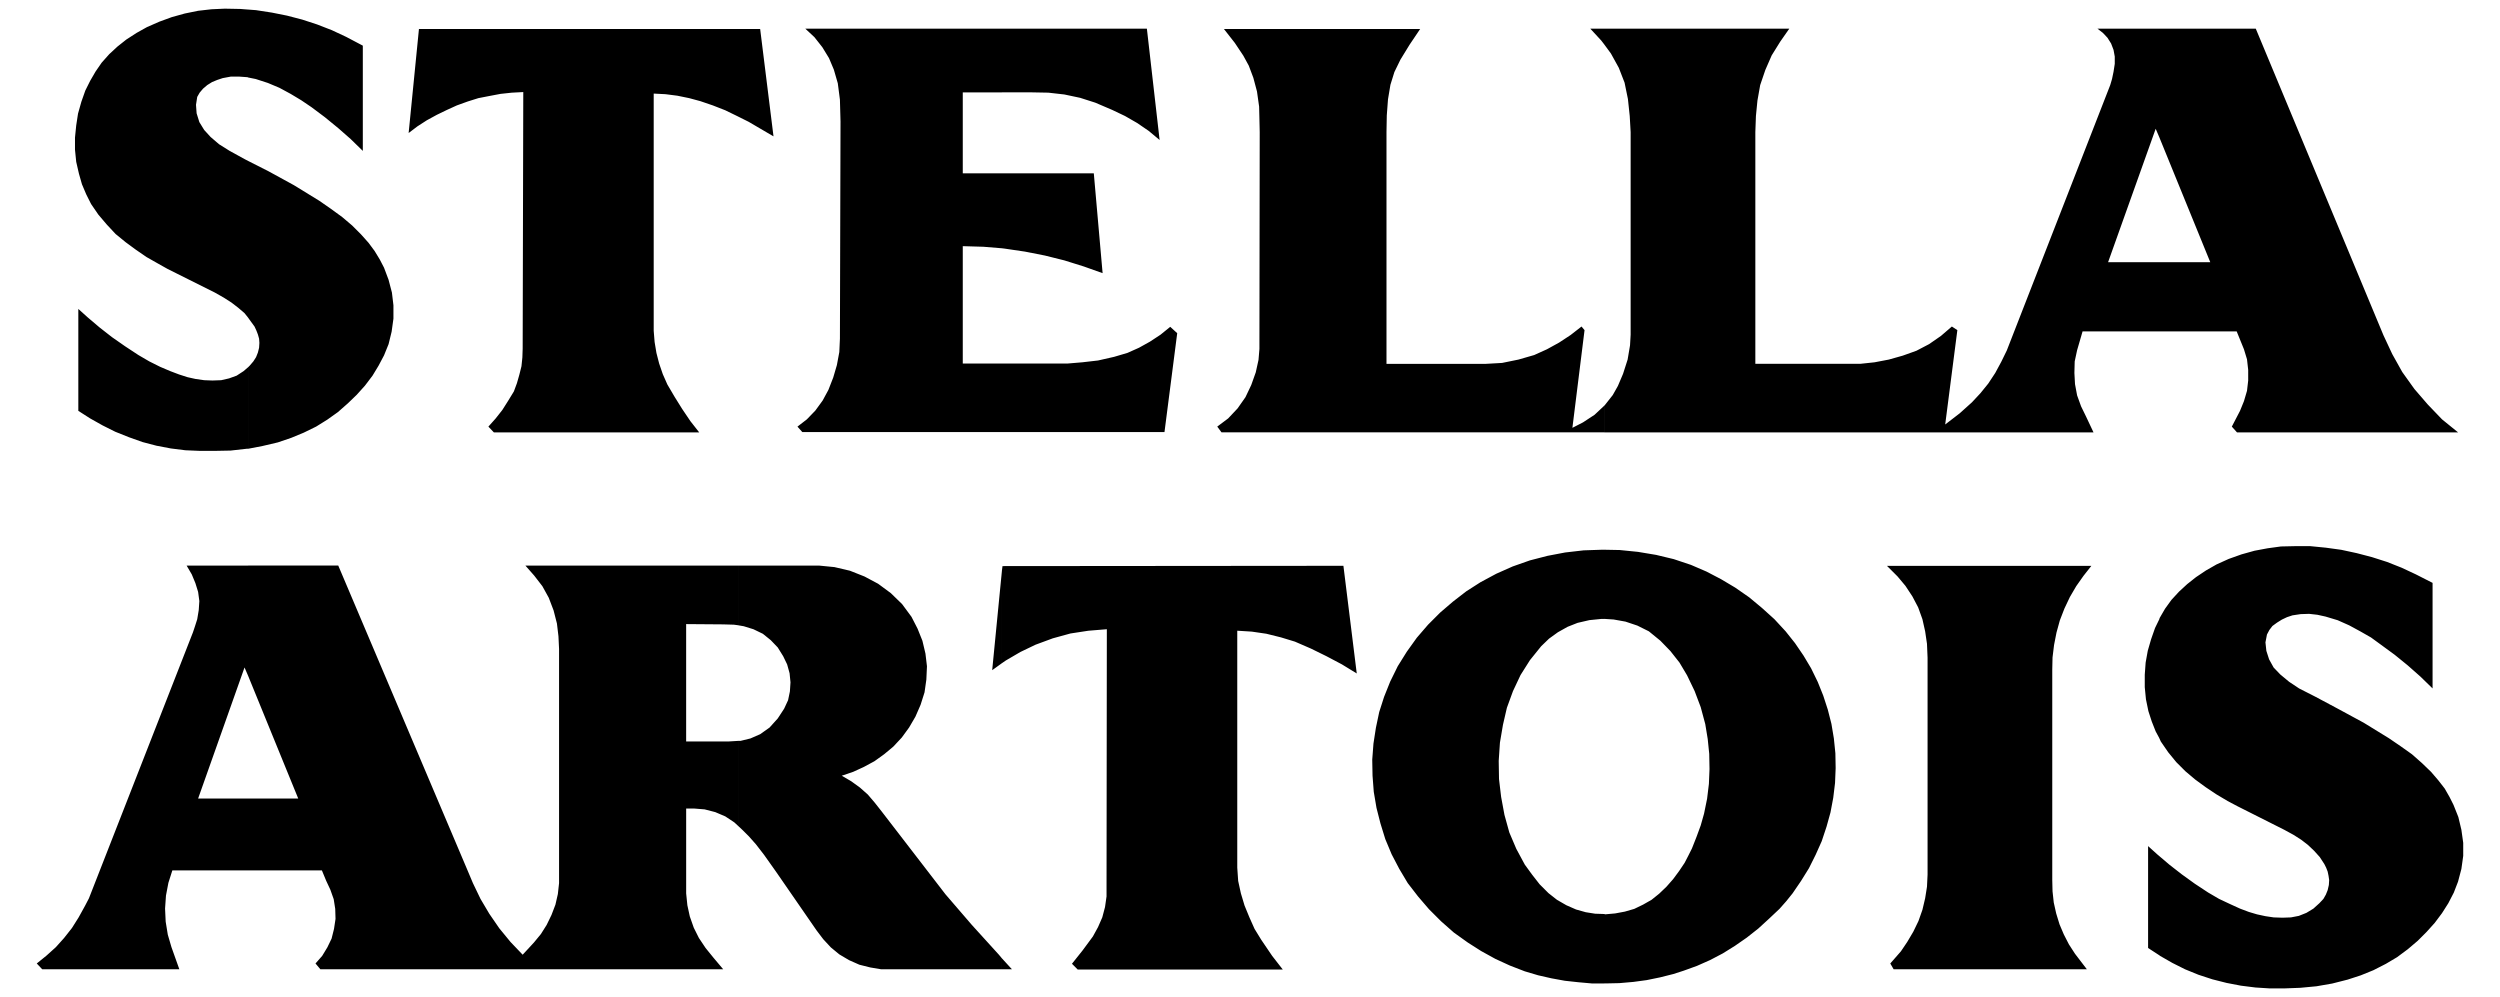 <svg xmlns="http://www.w3.org/2000/svg" xmlns:xlink="http://www.w3.org/1999/xlink" xmlns:serif="http://www.serif.com/" width="100%" height="100%" viewBox="0 0 2500 997" version="1.1" xml:space="preserve" style="fill-rule:evenodd;clip-rule:evenodd;stroke-linejoin:round;stroke-miterlimit:2;">
    <g transform="matrix(1,0,0,1,0,-751.5)">
        <rect x="0" y="0" width="2500" height="2500" style="fill:white;fill-opacity:0;"/>
        <path d="M2159.31,1706.8L2159.31,1607.6L2169.31,1616.11L2181.75,1625.81L2194.8,1635.22L2208.14,1644.01L2219.06,1650.39L2229.98,1655.53L2239.98,1660.09L2248.78,1663.41L2256.99,1665.85L2265.47,1667.68L2273.65,1668.9L2282.47,1669.2L2290.95,1668.9L2298.83,1667.38L2306.43,1664.35L2313.39,1660.12L2319.45,1654.64L2323.4,1650.42L2325.84,1646.16L2327.67,1641.62L2328.86,1636.46L2329.16,1631.6L2328.55,1627.37L2327.67,1623.11L2326.15,1619.18L2324.33,1615.54L2319.76,1608.55L2314.01,1602.19L2307.93,1596.42L2301.26,1591.29L2293.66,1586.42L2284.26,1581.29L2237.27,1557.63L2227.54,1552.47L2216.33,1545.8L2205.41,1538.51L2195.09,1530.94L2185.39,1522.75L2176.3,1513.66L2168.12,1503.66L2160.83,1493.03L2159.31,1489.71L2159.31,1370.8L2159.61,1369.58L2165.08,1360.18L2171.44,1351.38L2179.01,1343.17L2187.22,1335.6L2196.01,1328.64L2206.01,1321.94L2216.62,1315.89L2228.76,1310.41L2241.5,1305.87L2254.55,1302.23L2267.6,1299.79L2280.94,1297.96L2294.57,1297.66L2310.36,1297.66L2325.83,1299.18L2341.28,1301.31L2356.75,1304.65L2371.92,1308.61L2387.07,1313.45L2401.64,1319.22L2415.9,1325.89L2432.57,1334.37L2432.57,1439.93L2420.43,1428.1L2407.72,1416.88L2394.67,1406.27L2381.01,1396.27L2371.02,1388.98L2360.41,1382.93L2349.19,1376.84L2337.66,1371.71L2325.52,1368.06L2317.31,1366.26L2309.12,1365.35L2300.64,1365.62L2292.46,1366.85L2286.99,1368.67L2281.85,1371.11L2276.99,1374.15L2272.42,1377.49L2269.41,1381.42L2266.97,1385.99L2265.45,1393.86L2266.36,1402.34L2269.1,1410.85L2273.64,1419.04L2280.33,1426L2289.12,1433.29L2299.12,1439.95L2315.21,1448.14L2337.96,1460.28L2363.71,1474.23L2388.89,1489.71L2400.42,1497.58L2411.95,1505.76L2421.95,1514.58L2431.07,1523.38L2438.34,1531.86L2444.7,1540.04L2449.56,1548.53L2453.52,1556.42L2458.35,1568.56L2461.39,1581.3L2463.22,1594.35L2463.22,1607.37L2461.39,1620.42L2458.04,1633.15L2453.82,1644.07L2448.34,1654.68L2441.99,1664.68L2434.7,1674.41L2426.51,1683.5L2417.72,1692.3L2407.72,1700.78L2397.09,1708.68L2385.87,1715.34L2373.43,1721.7L2360.72,1726.86L2347.67,1731.11L2332.2,1735.04L2316.44,1737.78L2300.36,1739.3L2284.27,1739.91L2269.74,1739.91L2255.47,1739L2240.9,1737.17L2226.64,1734.43L2212.39,1730.82L2198.44,1726.25L2185.09,1720.8L2172.36,1714.42L2160.22,1707.46L2159.31,1706.8ZM2159.31,1082.9L2159.31,1013.73L2210.28,1013.73L2159.31,888.766L2159.31,780.183L2255.78,780.183L2383.48,1086.83L2392.27,1105.63L2402.27,1123.53L2414.41,1140.51L2427.76,1155.98L2442.03,1170.85L2458.08,1183.88L2236.99,1183.88L2231.82,1178.12L2240.01,1162.35L2243.96,1152.65L2247,1142.33L2248.19,1132.03L2248.19,1121.4L2247,1110.8L2243.96,1100.8L2236.68,1082.9L2159.31,1082.9ZM2159.31,780.17L2159.31,888.766L2155.69,880.271L2108.07,1013.73L2159.31,1013.73L2159.31,1082.88L2082.58,1082.88L2077.11,1101.69L2074.7,1112.91L2074.4,1124.44L2075.01,1135.66L2077.11,1146.88L2081.06,1157.8L2085.93,1167.8L2093.5,1183.87L1604.27,1183.87L1604.27,1157.17L1604.88,1156.57L1612.75,1146.57L1617.89,1137.46L1623.05,1125.32L1627.62,1111.07L1630.03,1096.81L1630.64,1086.19L1630.64,883.604L1629.73,867.535L1627.93,850.544L1624.58,834.176L1618.81,819.313L1610.94,805.046L1604.27,795.954L1604.27,780.183L1789.27,780.183L1780.18,793.218L1771.7,806.862L1765.34,821.427L1760.18,836.589L1757.44,852.049L1755.92,867.522L1755.34,883.591L1755.34,1115.32L1860.27,1115.32L1874.53,1113.8L1888.8,1111.08L1902.76,1107.14L1916.39,1102.27L1929.12,1095.61L1940.95,1087.41L1951.87,1078.01L1957.35,1081.65L1945.2,1175.98L1959.77,1164.76L1971.91,1153.84L1980.39,1144.75L1988.27,1135.04L1995.26,1124.43L2001.31,1113.21L2006.79,1101.99L2110.22,836.589L2112.02,830.519L2113.54,823.23L2114.76,815.344L2114.76,808.068L2113.54,801.389L2111.1,795.021L2107.48,789.262L2102.92,784.411L2097.47,780.17L2159.31,780.17ZM2159.31,1370.72L2159.31,1489.63L2155.69,1482.94L2151.74,1472.94L2148.39,1462.63L2145.95,1450.8L2144.76,1438.66L2144.76,1426.22L2145.64,1414.08L2147.77,1402.25L2151.11,1390.72L2155.04,1379.5L2159.31,1370.72ZM2159.31,1607.59L2159.31,1706.78L2148.09,1699.49L2148.09,1597.59L2157.18,1605.8L2159.31,1607.59ZM1604.27,1734.98L1604.27,1665.53L1605.18,1665.82L1615.18,1664.92L1624.88,1663.11L1634.28,1660.38L1643.08,1656.12L1651.58,1651.29L1659.16,1645.2L1666.43,1638.24L1673.13,1630.64L1679.18,1622.45L1684.66,1614.27L1688.27,1607.28L1691.92,1600L1696.48,1588.47L1700.71,1576.94L1704.06,1565.11L1707.09,1550.25L1708.9,1535.4L1709.51,1520.54L1709.23,1505.36L1707.72,1490.51L1705.28,1475.65L1700.71,1458.64L1694.65,1442.59L1687.06,1426.8L1679.48,1414.07L1670.39,1402.54L1660.39,1392.23L1648.86,1382.82L1637.33,1377.08L1625.5,1373.12L1613.67,1371L1604.27,1370.38L1604.27,1301.23L1619.72,1301.53L1637.93,1303.36L1656.11,1306.39L1673.71,1310.62L1690.99,1316.39L1706.46,1323.06L1721.02,1330.66L1735.26,1339.14L1749.22,1348.84L1761.96,1359.45L1774.39,1370.67L1785.61,1382.81L1795.02,1394.64L1803.5,1407.08L1811.1,1419.81L1817.76,1433.47L1823.24,1447.1L1827.78,1461.06L1831.42,1475.32L1833.86,1489.89L1835.38,1504.74L1835.65,1519.6L1835.04,1534.47L1833.24,1549.33L1830.5,1563.87L1826.55,1578.13L1821.71,1592.7L1815.62,1606.33L1808.96,1619.68L1801.06,1632.41L1792.58,1644.85L1786.22,1652.75L1779.53,1660.32L1768.92,1670.32L1758.31,1680.03L1746.78,1689.12L1734.95,1697.33L1722.81,1704.9L1710.08,1711.57L1697.06,1717.34L1683.71,1722.18L1673.37,1725.52L1660.05,1728.87L1646.71,1731.61L1633.36,1733.41L1619.4,1734.63L1605.75,1734.93L1604.27,1734.93L1604.27,1734.98ZM1893.61,1720.75L2086.84,1720.75L2075.01,1705.28L2068.92,1695.88L2063.79,1685.88L2059.53,1675.85L2056.19,1664.93L2053.75,1654.01L2052.53,1642.79L2052.26,1631.57L2052.26,1421.08L2052.53,1408.94L2054.05,1396.51L2056.49,1384.07L2059.83,1371.93L2064.4,1360.1L2069.85,1348.57L2076.23,1337.65L2083.5,1327.34L2091.38,1317.34L1886.94,1317.34L1897.55,1327.95L1905.43,1337.35L1912.42,1347.96L1918.16,1358.88L1922.42,1370.71L1925.15,1382.85L1926.98,1395.29L1927.57,1409.24L1927.57,1626.11L1926.98,1638.25L1925.15,1649.78L1922.42,1661.31L1918.46,1672.53L1913.33,1683.14L1907.24,1693.45L1900.89,1702.85L1890.28,1714.99L1893.61,1720.75ZM1604.27,780.183L1604.27,795.954L1601.23,792.012L1590.31,780.183L1604.27,780.183ZM1604.27,1157.19L1594.57,1166.28L1583.01,1173.87L1572.4,1179.33L1584.54,1081.66L1581.53,1078.02L1570.61,1086.52L1559.08,1094.1L1546.94,1100.78L1534.21,1106.54L1518.42,1111.09L1502.05,1114.43L1485.97,1115.34L1386.49,1115.34L1386.49,883.604L1386.79,866.925L1387.99,850.843L1390.42,836.29L1394.38,823.554L1400.44,811.116L1409.55,796.253L1420.16,780.482L1223.92,780.482L1234.84,794.437L1243.33,807.173L1248.79,817.173L1253.35,829.313L1256.98,842.957L1259.12,858.119L1259.42,870.557L1259.71,883.591L1259.42,1093.48L1259.42,1100.46L1258.51,1111.38L1255.77,1123.82L1251.23,1136.55L1245.46,1148.69L1237.58,1159.91L1228.17,1169.91L1217.25,1178.1L1221.51,1183.85L1604.3,1183.85L1604.3,1157.19L1604.27,1157.19ZM1604.27,1301.24L1604.27,1370.41L1601.53,1370.41L1589.39,1371.63L1577.56,1374.37L1567.57,1378.32L1557.86,1383.77L1549.07,1390.12L1541.17,1397.73L1529.95,1411.65L1520.55,1426.52L1512.98,1442.6L1506.89,1459.27L1502.96,1476.27L1499.93,1494.16L1498.71,1512.37L1499.01,1530.55L1501.13,1548.43L1504.45,1566.35L1509.32,1583.95L1516.28,1600.31L1524.79,1616.1L1532.07,1626.1L1539.64,1635.8L1548.43,1644.59L1556.94,1651.29L1566.35,1656.73L1576.05,1660.99L1585.75,1663.72L1595.15,1665.21L1604.27,1665.51L1604.27,1734.97L1592.13,1734.97L1578.47,1733.75L1564.82,1732.26L1551.47,1729.82L1538.12,1726.78L1524.8,1722.83L1509.94,1717.08L1495.38,1710.39L1481.11,1702.52L1467.79,1694.03L1453.83,1684.03L1441.1,1672.81L1428.96,1660.67L1418.04,1647.94L1407.73,1634.59L1399.24,1620.33L1391.64,1605.79L1385.29,1590.61L1380.42,1574.83L1376.49,1559.38L1373.76,1543.3L1372.54,1527.22L1372.24,1511.16L1373.46,1495.08L1375.9,1479.29L1379.22,1463.53L1384.08,1448.36L1390.14,1433.21L1397.74,1417.74L1406.83,1403.17L1416.83,1389.22L1428.05,1376.2L1440.19,1364.06L1452.92,1353.14L1466.27,1342.83L1480.51,1333.71L1496.3,1325.23L1512.69,1317.95L1529.97,1311.87L1547.57,1307.33L1565.14,1303.98L1583.63,1301.85L1601.55,1301.24L1604.27,1301.24ZM1001.9,1720.75L1001.9,1709.83L1011.9,1720.75L1001.9,1720.75ZM1001.9,1414.69L1005.84,1411.98L1020.41,1403.47L1035.57,1396.19L1052.86,1389.81L1070.45,1384.98L1088.35,1382.24L1106.84,1380.72L1106.54,1637.33L1106.54,1647.94L1105.02,1658.55L1102.29,1668.86L1098.05,1678.56L1092.9,1687.96L1082.59,1701.92L1071.96,1715.26L1077.72,1721.04L1282.78,1721.04L1272.16,1707.38L1261.25,1691.3L1254.55,1680.38L1249.4,1668.85L1244.54,1657.02L1240.89,1644.88L1238.17,1632.44L1237.26,1619.12L1237.26,1382.21L1251.82,1383.12L1266.38,1385.25L1280.95,1388.87L1294.9,1393.12L1310.96,1400.09L1326.43,1407.69L1341.9,1415.87L1356.75,1424.96L1343.41,1317.3L1002.5,1317.6L1001.89,1322.44L1001.89,1414.69L1001.9,1414.69ZM1001.9,1183.57L1001.9,1115.02L1067.71,1115.02L1082.28,1113.8L1098.05,1111.99L1114.12,1108.34L1127.46,1104.4L1138.99,1099.25L1149.91,1093.18L1160.52,1086.2L1170.24,1078.32L1177.21,1084.69L1164.48,1183.57L1001.9,1183.57ZM1001.9,999.774L1001.9,924.861L1093.81,924.861L1102.6,1024.65L1083.79,1017.97L1064.38,1011.9L1044.96,1007.05L1024.95,1003.11L1004.33,1000.07L1001.9,999.774ZM1001.9,843.865L1001.9,780.17L1146.88,780.17L1159.61,891.477L1148.69,882.385L1137.16,874.499L1125.04,867.522L1112.3,861.452L1095.31,854.176L1080.15,849.325L1064.38,845.979L1048.31,844.163L1032.22,843.865L1001.9,843.865ZM1001.9,780.183L1001.9,843.878L962.772,843.878L962.772,924.861L1001.9,924.861L1001.9,999.774L983.394,998.257L962.772,997.66L962.772,1115.04L1001.9,1115.04L1001.9,1183.58L802.323,1183.58L797.459,1178.12L806.862,1170.85L815.357,1162.05L822.633,1152.05L828.392,1141.43L833.243,1128.99L836.887,1116.57L839.312,1103.53L839.922,1090.19L840.519,873.008L839.922,851.167L837.795,834.786L833.852,821.142L829.001,809.612L822.322,798.691L814.436,788.678L805.332,780.196L1001.9,780.196L1001.9,780.183ZM1001.9,1322.49L1001.9,1414.69L992.187,1421.68L1001.9,1322.49ZM1001.9,1709.83L998.866,1706.19L971.863,1676.45L945.483,1645.82L881.477,1562.71L874.798,1554.23L867.82,1546.05L859.934,1539.06L851.141,1532.7L841.738,1527.23L853.268,1523.3L863.877,1518.43L874.486,1512.69L884.201,1505.7L893.306,1498.12L901.788,1489.03L909.077,1479.03L915.445,1468.11L920.594,1456.28L924.537,1443.85L926.352,1431.11L926.962,1417.76L925.445,1405.03L922.423,1392.29L917.559,1380.15L911.489,1368.32L902.086,1355.59L890.867,1344.67L878.131,1335.26L864.487,1327.99L849.922,1322.22L834.449,1318.6L818.976,1317.08L738.304,1317.08L738.304,1376.81L743.764,1377.74L753.478,1380.75L762.882,1385.31L770.767,1391.67L777.745,1398.96L783.205,1407.75L787.148,1415.93L789.586,1424.73L790.494,1433.85L789.898,1442.94L788.069,1451.73L784.126,1460.21L777.758,1469.94L769.574,1479.03L760.171,1485.7L750.457,1489.95L740.457,1492.39L738.33,1492.39L738.33,1577.6L742.571,1581.56L748.939,1587.91L755.917,1595.79L764.114,1606.4L775.942,1623.09L816.589,1681.93L823.269,1690.73L830.856,1698.91L839.338,1705.9L849.053,1711.65L859.364,1716.21L870.284,1718.95L881.205,1720.78L1001.91,1720.78L1001.91,1709.83L1001.9,1709.83ZM738.317,868.144L738.317,780.482L760.158,780.482L773.504,887.858L748.628,873.293L738.317,868.144ZM248.176,1200.26L262.43,1197.52L277.89,1193.89L291.236,1189.34L303.674,1184.19L316.099,1178.12L327.318,1171.14L337.94,1163.57L347.94,1154.76L356.733,1146.28L364.93,1137.18L372.518,1127.16L378.574,1117.16L384.035,1106.85L388.587,1095.63L391.622,1083.2L393.438,1070.15L393.438,1056.8L391.92,1044.07L388.587,1031.33L384.035,1019.2L379.794,1011.02L374.632,1002.52L368.575,994.34L360.987,985.845L352.194,977.038L342.194,968.556L330.975,960.372L319.147,952.175L293.973,936.715L268.5,922.76L248.176,912.462L248.176,1069.27L249.694,1071.39L254.545,1078.06L256.373,1082L257.891,1085.94L259.097,1090.2L259.395,1094.4L259.084,1099.25L257.878,1104.1L256.062,1108.66L253.338,1112.91L249.694,1117.16L248.176,1118.68L248.176,1200.26ZM248.176,829.001L255.751,830.519L267.89,834.462L279.421,839.312L290.639,845.382L301.249,851.75L311.56,858.728L324.906,868.728L338.251,879.648L350.689,890.569L362.816,902.397L362.816,797.148L346.137,788.354L331.883,781.688L317.02,775.916L302.157,771.065L286.995,767.123L271.833,764.088L256.062,761.662L248.176,761.053L248.176,829.001ZM738.317,780.482L738.317,868.144L737.098,867.535L725.269,861.776L712.831,856.912L700.406,852.671L689.187,849.636L677.359,847.211L665.531,845.694L653.702,845.084L653.702,1082.28L654.61,1093.49L656.426,1104.41L659.149,1115.02L662.794,1125.65L667.346,1135.96L674.635,1148.38L682.21,1160.52L690.407,1172.66L699.2,1183.88L493.85,1183.88L488.389,1178.12L495.678,1169.94L502.358,1161.44L508.116,1152.35L513.875,1142.93L516.91,1134.75L519.335,1126.26L521.462,1117.77L522.37,1108.97L522.669,1100.17L523.278,843.566L511.748,844.176L500.516,845.382L489.297,847.509L478.377,849.636L467.768,852.97L456.847,856.912L446.847,861.465L436.835,866.315L426.835,871.776L417.432,877.846L408.638,884.512L418.949,780.482L738.317,780.482ZM738.317,1317.04L738.317,1376.77L733.764,1376.18L723.155,1375.88L686.152,1375.59L686.152,1492.95L728.914,1492.95L738.317,1492.37L738.317,1577.58L734.374,1573.93L725.269,1567.88L715.27,1563.62L704.66,1560.88L693.74,1560L686.165,1560L686.165,1644.92L687.372,1656.75L689.81,1667.96L693.753,1679.18L698.902,1689.49L705.581,1699.49L713.467,1709.22L723.181,1720.75L320.353,1720.75L315.503,1714.98L322.169,1707.4L327.331,1698.9L331.585,1690.1L334.01,1680.4L335.528,1670.4L335.23,1660.4L333.712,1650.7L330.379,1641.27L326.138,1632.18L321.884,1621.87L248.176,1621.87L248.176,1550L298.214,1550L248.176,1427.45L248.176,1317.05L338.251,1317.05L467.158,1620.96L472.917,1634.62L480.504,1650.4L489.297,1665.25L499.31,1679.82L510.529,1693.48L522.669,1706.21L533.887,1694.07L540.865,1685.59L546.637,1676.47L551.487,1666.47L555.43,1656.16L557.856,1645.55L559.062,1634.63L559.062,1400.46L558.452,1387.73L556.935,1375.02L553.601,1361.97L548.751,1349.23L542.383,1337.7L534.199,1327.09L525.405,1317.09L738.317,1317.09L738.317,1317.04ZM78.324,1060.43L78.324,1162.35L90.153,1169.92L102.578,1176.9L115.314,1183.27L128.958,1188.73L142.603,1193.58L156.558,1197.23L170.825,1199.95L185.377,1201.77L199.942,1202.38L214.805,1202.38L230.564,1202.08L246.646,1200.26L248.163,1200.26L248.163,1118.67L243.611,1122.61L236.633,1127.16L229.059,1129.89L221.173,1131.7L212.38,1132.01L204.196,1131.7L195.701,1130.5L187.517,1128.68L179.022,1125.94L170.228,1122.61L160.228,1118.36L149.308,1112.9L138.387,1106.53L125.029,1097.74L111.981,1088.64L99.543,1078.93L87.416,1068.63L78.324,1060.43ZM248.176,912.423L248.176,1069.23L244.532,1064.67L238.164,1059.21L231.484,1054.07L223.91,1049.21L214.818,1044.05L167.505,1020.4L157.79,1014.94L146.558,1008.57L135.949,1001.28L125.638,993.704L115.625,985.521L106.832,976.105L98.337,966.105L91.061,955.483L86.197,945.781L81.956,935.769L78.934,925.159L76.21,913.331L74.991,901.191L74.991,889.051L76.21,876.925L78.026,865.096L81.359,853.268L85.315,842.049L90.166,832.335L95.626,822.932L101.696,814.138L109.27,805.643L117.454,798.069L126.261,791.091L136.572,784.411L146.883,778.653L159.321,773.193L171.746,768.64L184.793,765.009L198.139,762.285L211.485,760.767L224.831,760.158L240.291,760.456L248.176,761.066L248.176,829.001L247.567,828.703L239.072,828.094L230.888,828.094L222.704,829.611L217.244,831.44L212.095,833.554L207.244,836.589L202.99,840.22L199.657,844.163L197.218,848.417L195.999,856.303L196.609,864.798L199.345,873.591L204.196,881.477L210.564,888.455L219.046,895.731L229.669,902.397L245.142,910.893L248.176,912.423ZM248.176,1317.04L248.176,1427.44L244.532,1418.96L198.126,1550L248.176,1550L248.176,1621.87L172.355,1621.87L168.399,1634.31L165.974,1647.04L165.066,1660.09L165.676,1673.14L167.803,1686.19L171.447,1698.62L179.333,1720.76L42.217,1720.76L36.756,1714.99L46.471,1707.12L55.874,1698.64L64.058,1689.52L71.943,1679.52L78.623,1668.91L84.991,1657.38L88.934,1649.81L192.964,1383.8L194.793,1378.35L197.218,1370.75L198.736,1361.66L199.345,1352.57L198.126,1343.45L195.402,1334.65L191.758,1325.86L186.609,1317.07L248.176,1317.07L248.176,1317.04Z"/>
    </g>
</svg>